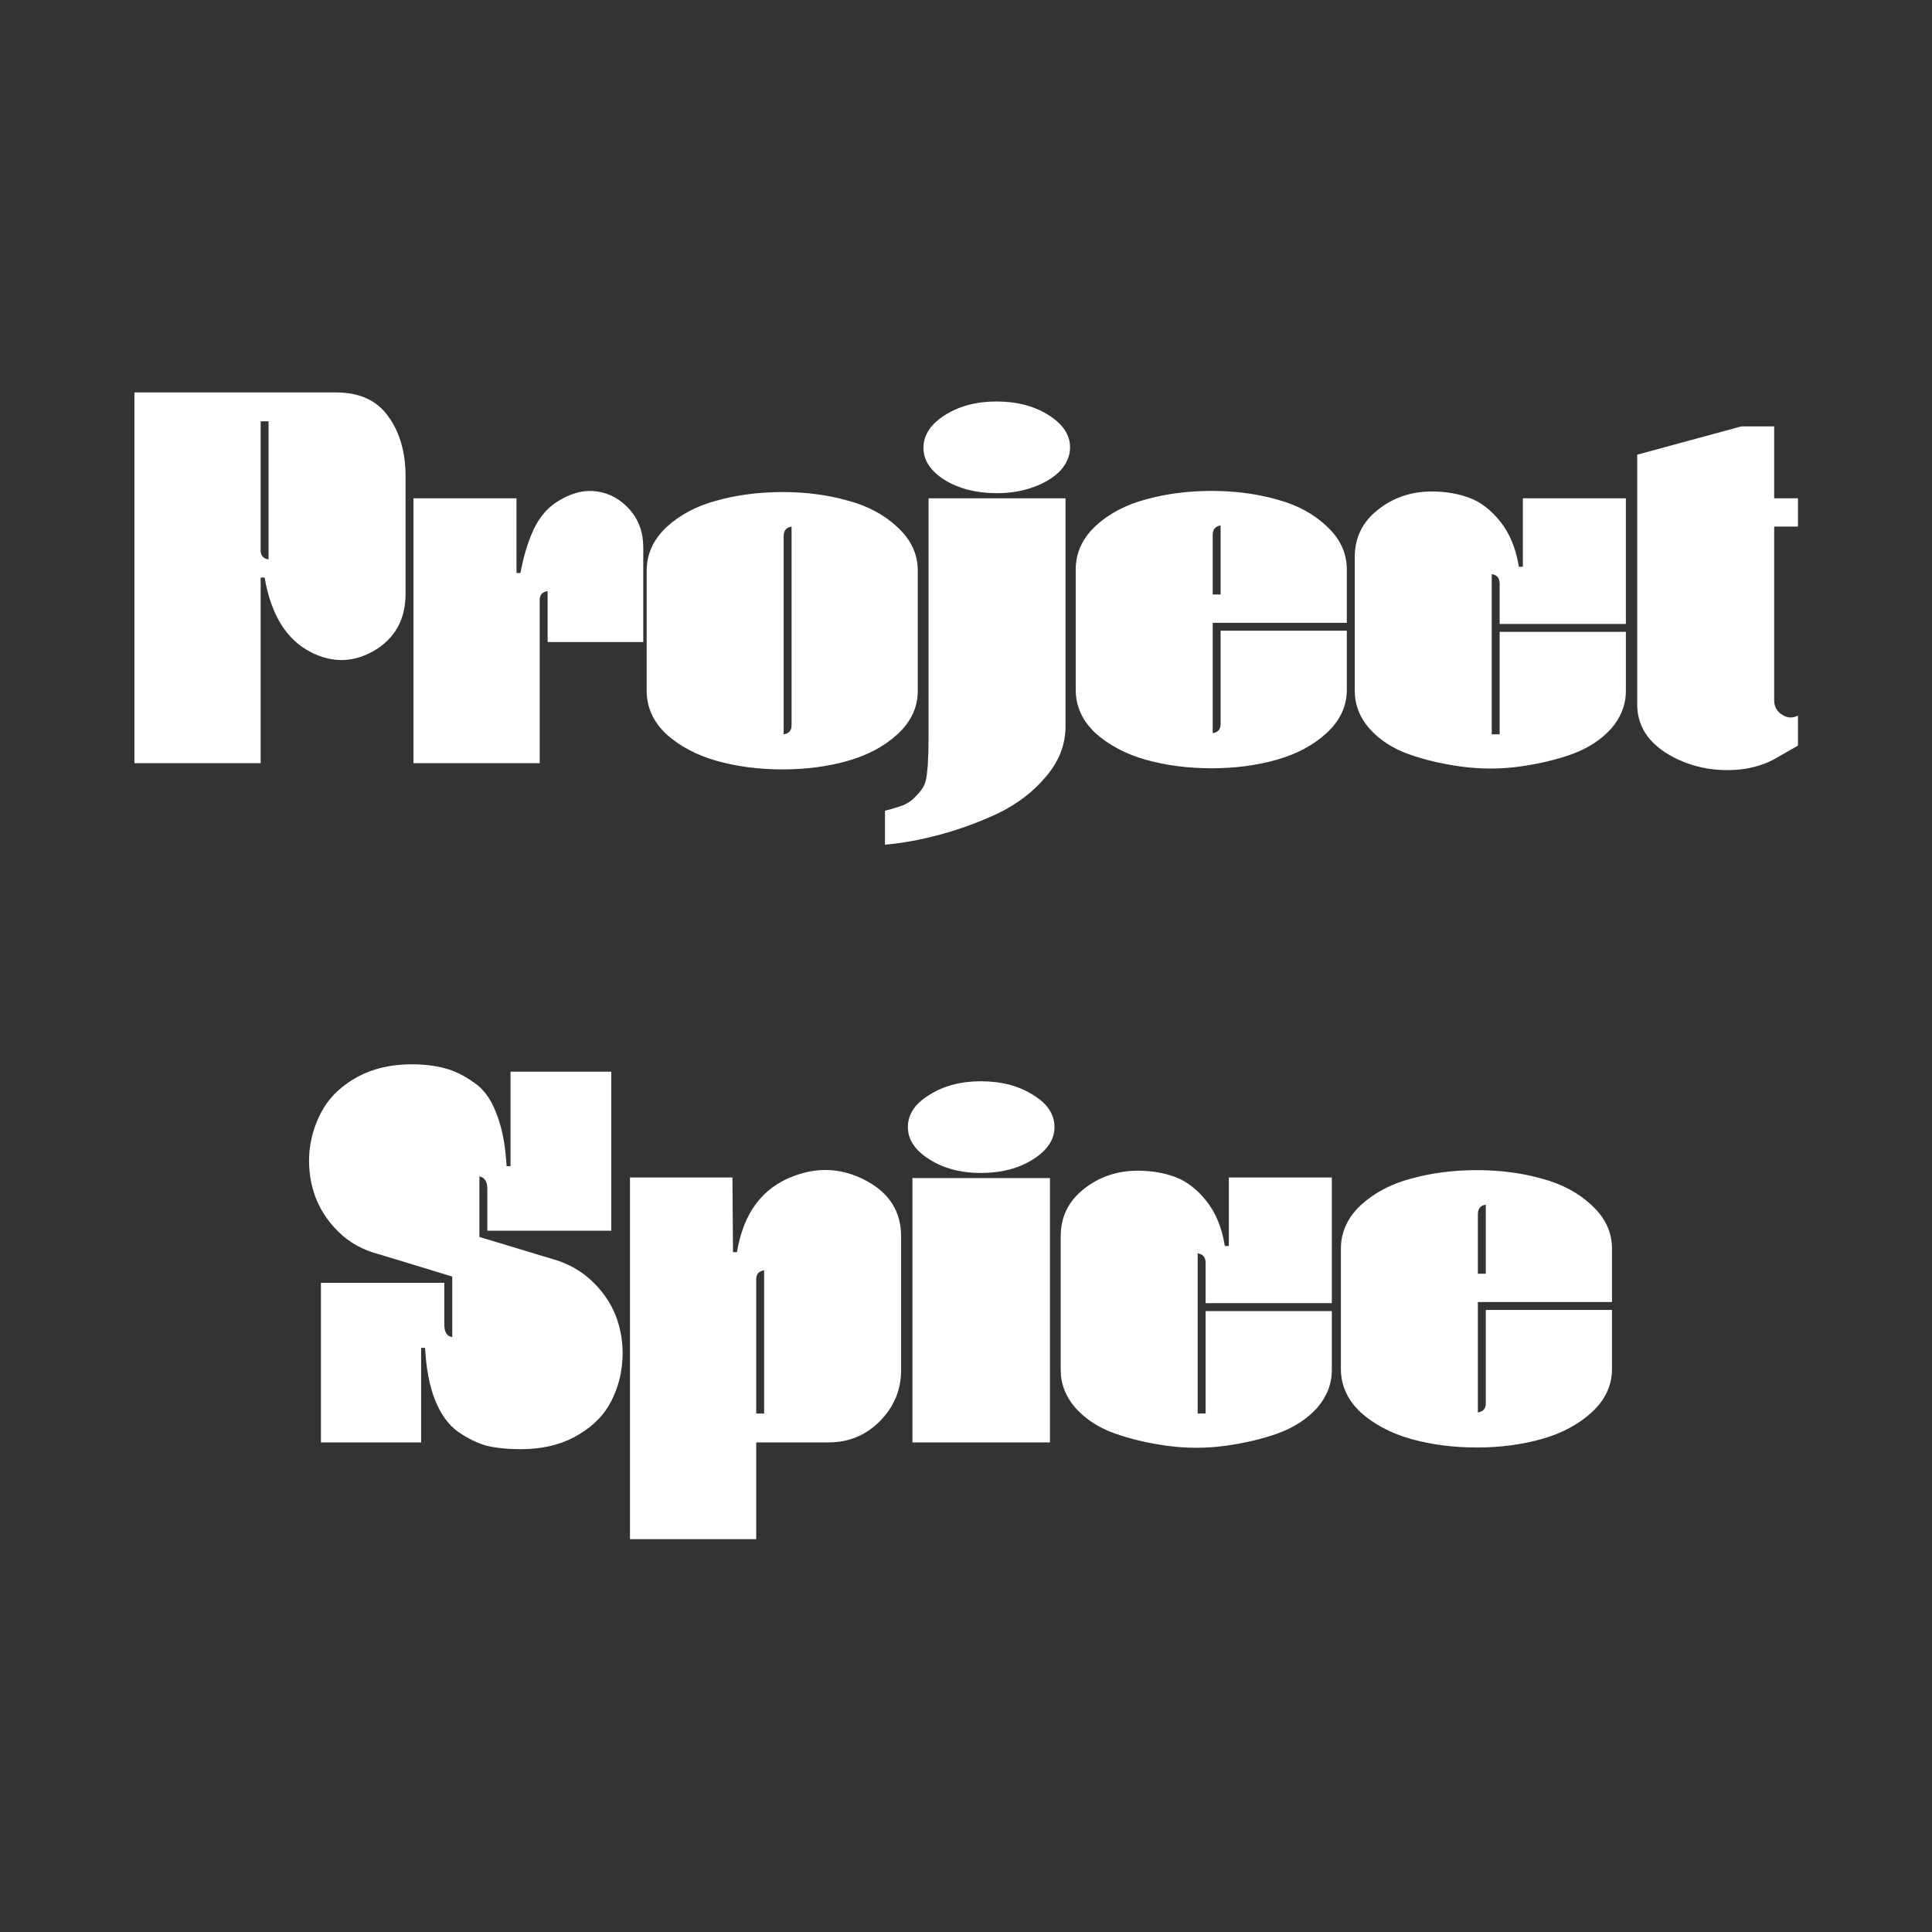<svg version="1.2" xmlns="http://www.w3.org/2000/svg" viewBox="0 0 2048 2048" width="2048" height="2048">
	<rect x="0" y="0" width="2048" height="2048" fill="#333333" stroke="none"/>
	<title>Logo</title>
	<style>
		.s0 { fill: #ffffff } 
	</style>
	<path id="Project Spice" class="s0" aria-label="Project
Spice"  d="m276.3 809h-133.8v-393h213.6q37.8 0 55.8 25.8 18 25.2 18 63v124.8q0 40.2-33 60-33 19.2-67.2 1.8-39-19.8-49.2-79.2h-4.2zm8.4-216v-146.4h-8.4v136.8q0 8.4 8.4 9.6zm287.4 43.2v172.8h-133.8v-280.8h109.2v79.2h4.2q4.2-22.8 11.4-40.2 10.2-25.8 30.6-37.2 20.4-12 39.6-9 19.8 3 34.2 19.2 14.4 16.2 14.4 40.2v100.2h-101.4v-54q-8.4 1.2-8.4 9.6zm400.8-31.2v127.2q0 26.4-21.6 46.2-21 19.2-52.8 28.2-31.8 9-69 9-37.2 0-69.6-9-31.8-9-53.4-28.2-21-19.8-21-46.2v-127.2q0-26.4 21-46.2 21.6-19.8 53.4-28.2 32.4-9 69.6-9 37.2 0 69 9 31.8 8.4 52.8 28.2 21.6 19.8 21.6 46.2zm-133.8 163.8v-210.6q-8.4 1.2-8.4 10.2v210q8.4-1.2 8.4-9.6zm99 126.6v-36q12-3 19.8-6 7.8-3.6 12.6-9 5.4-5.4 7.8-9.6 3-4.2 4.2-13.8 1.2-9.6 1.2-16.2 0.6-7.2 0.6-23.4 0-7.2 0-11.4v-241.8h145.2v241.8q0 28.8-20.4 52.8-19.8 24-50.4 39-30.6 14.4-61.8 22.8-31.2 8.4-58.8 10.8zm63.6-386.4q-22.8-14.4-22.8-34.2 0-20.4 22.8-34.8 22.8-14.4 54.6-14.4 32.4 0 55.2 14.4 22.8 14.4 22.8 34.2 0 13.2-10.2 24.6-10.2 10.8-28.2 17.4-18 6.6-39 6.6-32.4 0-55.2-13.8zm292.2 159.6h133.8v62.4q0 26.4-21.6 46.2-21 19.2-52.8 28.2-31.8 9-69 9-37.2 0-69.6-9-31.8-9-53.4-28.2-21-19.8-21-46.2v-127.2q0-26.4 21-46.2 21.6-19.8 53.4-28.2 32.4-9 69.6-9 37.2 0 69 9 31.8 8.4 52.8 28.2 21.6 19.8 21.6 46.2v56.4h-142.2v117q8.4-1.2 8.4-9.6zm-8.4-38.4h8.4v-73.2q-8.4 1.2-8.4 10.2zm438 39.6v62.4q0 22.2-15.6 40.2-15.6 17.4-41.4 27-25.2 9-55.8 13.2-30.6 4.2-61.8 0-30.6-4.2-55.8-13.2-25.2-9-41.4-27-15.6-18-15.6-40.2v-141.6q0-30.6 24-49.8 24.6-19.8 57.6-19.8 21.6 0 39.6 6.6 18 6.6 33 25.2 15 18.6 19.8 48h4.2v-72.6h109.2v133.2h-133.8v-42.6q0-9-8.4-10.2v169.8h8.4v-108.6zm182.4 88.8v31.8l-25.2 14.4q-15.6 8.4-35.4 10.8-42 4.2-76.2-15.6-33.6-19.8-33.6-53.4v-236.4-28.2l110.4-30h34.8v51 25.2h25.2v30h-25.2v184.2q0 10.2 9 15.6 7.8 4.8 16.2 0.6zm-1426.5 658.8v-64.2l-76.8-23.4q-26.4-6.6-44.4-24.6-18-18-25.2-40.2-7.2-22.2-4.8-46.2 3-24.6 15-44.4 12-19.8 36-33 24.6-13.2 57-13.2 19.8 0 35.4 4.2 15.6 4.2 30.6 15 15.6 10.2 24 33 9 22.2 10.8 55.8h4.2v-100.2h106.8v168.6h-131.4v-44.4q0-11.4-8.4-13.2v64.2l77.4 23.4q25.8 7.2 43.8 25.2 18 18 25.2 40.2 7.2 22.2 4.8 46.2-2.4 24-14.4 44.4-12 19.8-36.6 33-24 12.6-56.4 12.6-20.4 0-36-3.6-15-4.2-30.6-15-15-10.8-24-33-9-22.2-10.8-55.8h-4.2v100.2h-106.2v-169.2h130.8v44.4q0 12 8.4 13.2zm322.2 111.6v102.6h-133.8v-383.4h108.6l0.6 79.2h4.2q10.2-61.8 59.4-80.4 40.2-15.6 78 4.8 36.6 19.8 36.6 58.8v141.6q0 31.8-22.8 54.6-22.2 22.2-54 22.2zm0-172.8v142.2h8.4v-151.8q-8.4 1.2-8.4 9.6zm311.4-107.4v280.2h-145.8v-280.2zm-127.8-19.8q-22.8-14.4-22.8-34.2 0-20.4 22.8-34.2 22.8-14.4 54.6-14.4 32.4 0 55.2 14.4 22.8 13.8 22.8 34.2 0 19.8-22.8 34.2-22.8 14.4-55.2 14.4-31.8 0-54.6-14.4zm426.6 160.8v62.4q0 22.2-15.6 40.2-15.6 17.4-41.4 27-25.2 9-55.8 13.2-30.6 4.2-61.8 0-30.6-4.2-55.8-13.2-25.2-9-41.4-27-15.6-18-15.6-40.2v-141.6q0-30.6 24-49.8 24.6-19.8 57.6-19.8 21.6 0 39.6 6.6 18 6.6 33 25.2 15 18.6 19.8 48h4.2v-72.6h109.2v133.2h-133.8v-42.6q0-9-8.4-10.2v169.8h8.4v-108.6zm163.2-1.2h133.8v62.4q0 26.4-21.6 46.2-21 19.2-52.8 28.2-31.8 9-69 9-37.2 0-69.6-9-31.8-9-53.4-28.2-21-19.8-21-46.2v-127.2q0-26.4 21-46.2 21.6-19.8 53.4-28.2 32.4-9 69.6-9 37.2 0 69 9 31.8 8.4 52.8 28.2 21.6 19.8 21.6 46.2v56.4h-142.2v117q8.4-1.2 8.4-9.6zm-8.4-38.4h8.4v-73.2q-8.4 1.2-8.4 10.2z"/>
</svg>